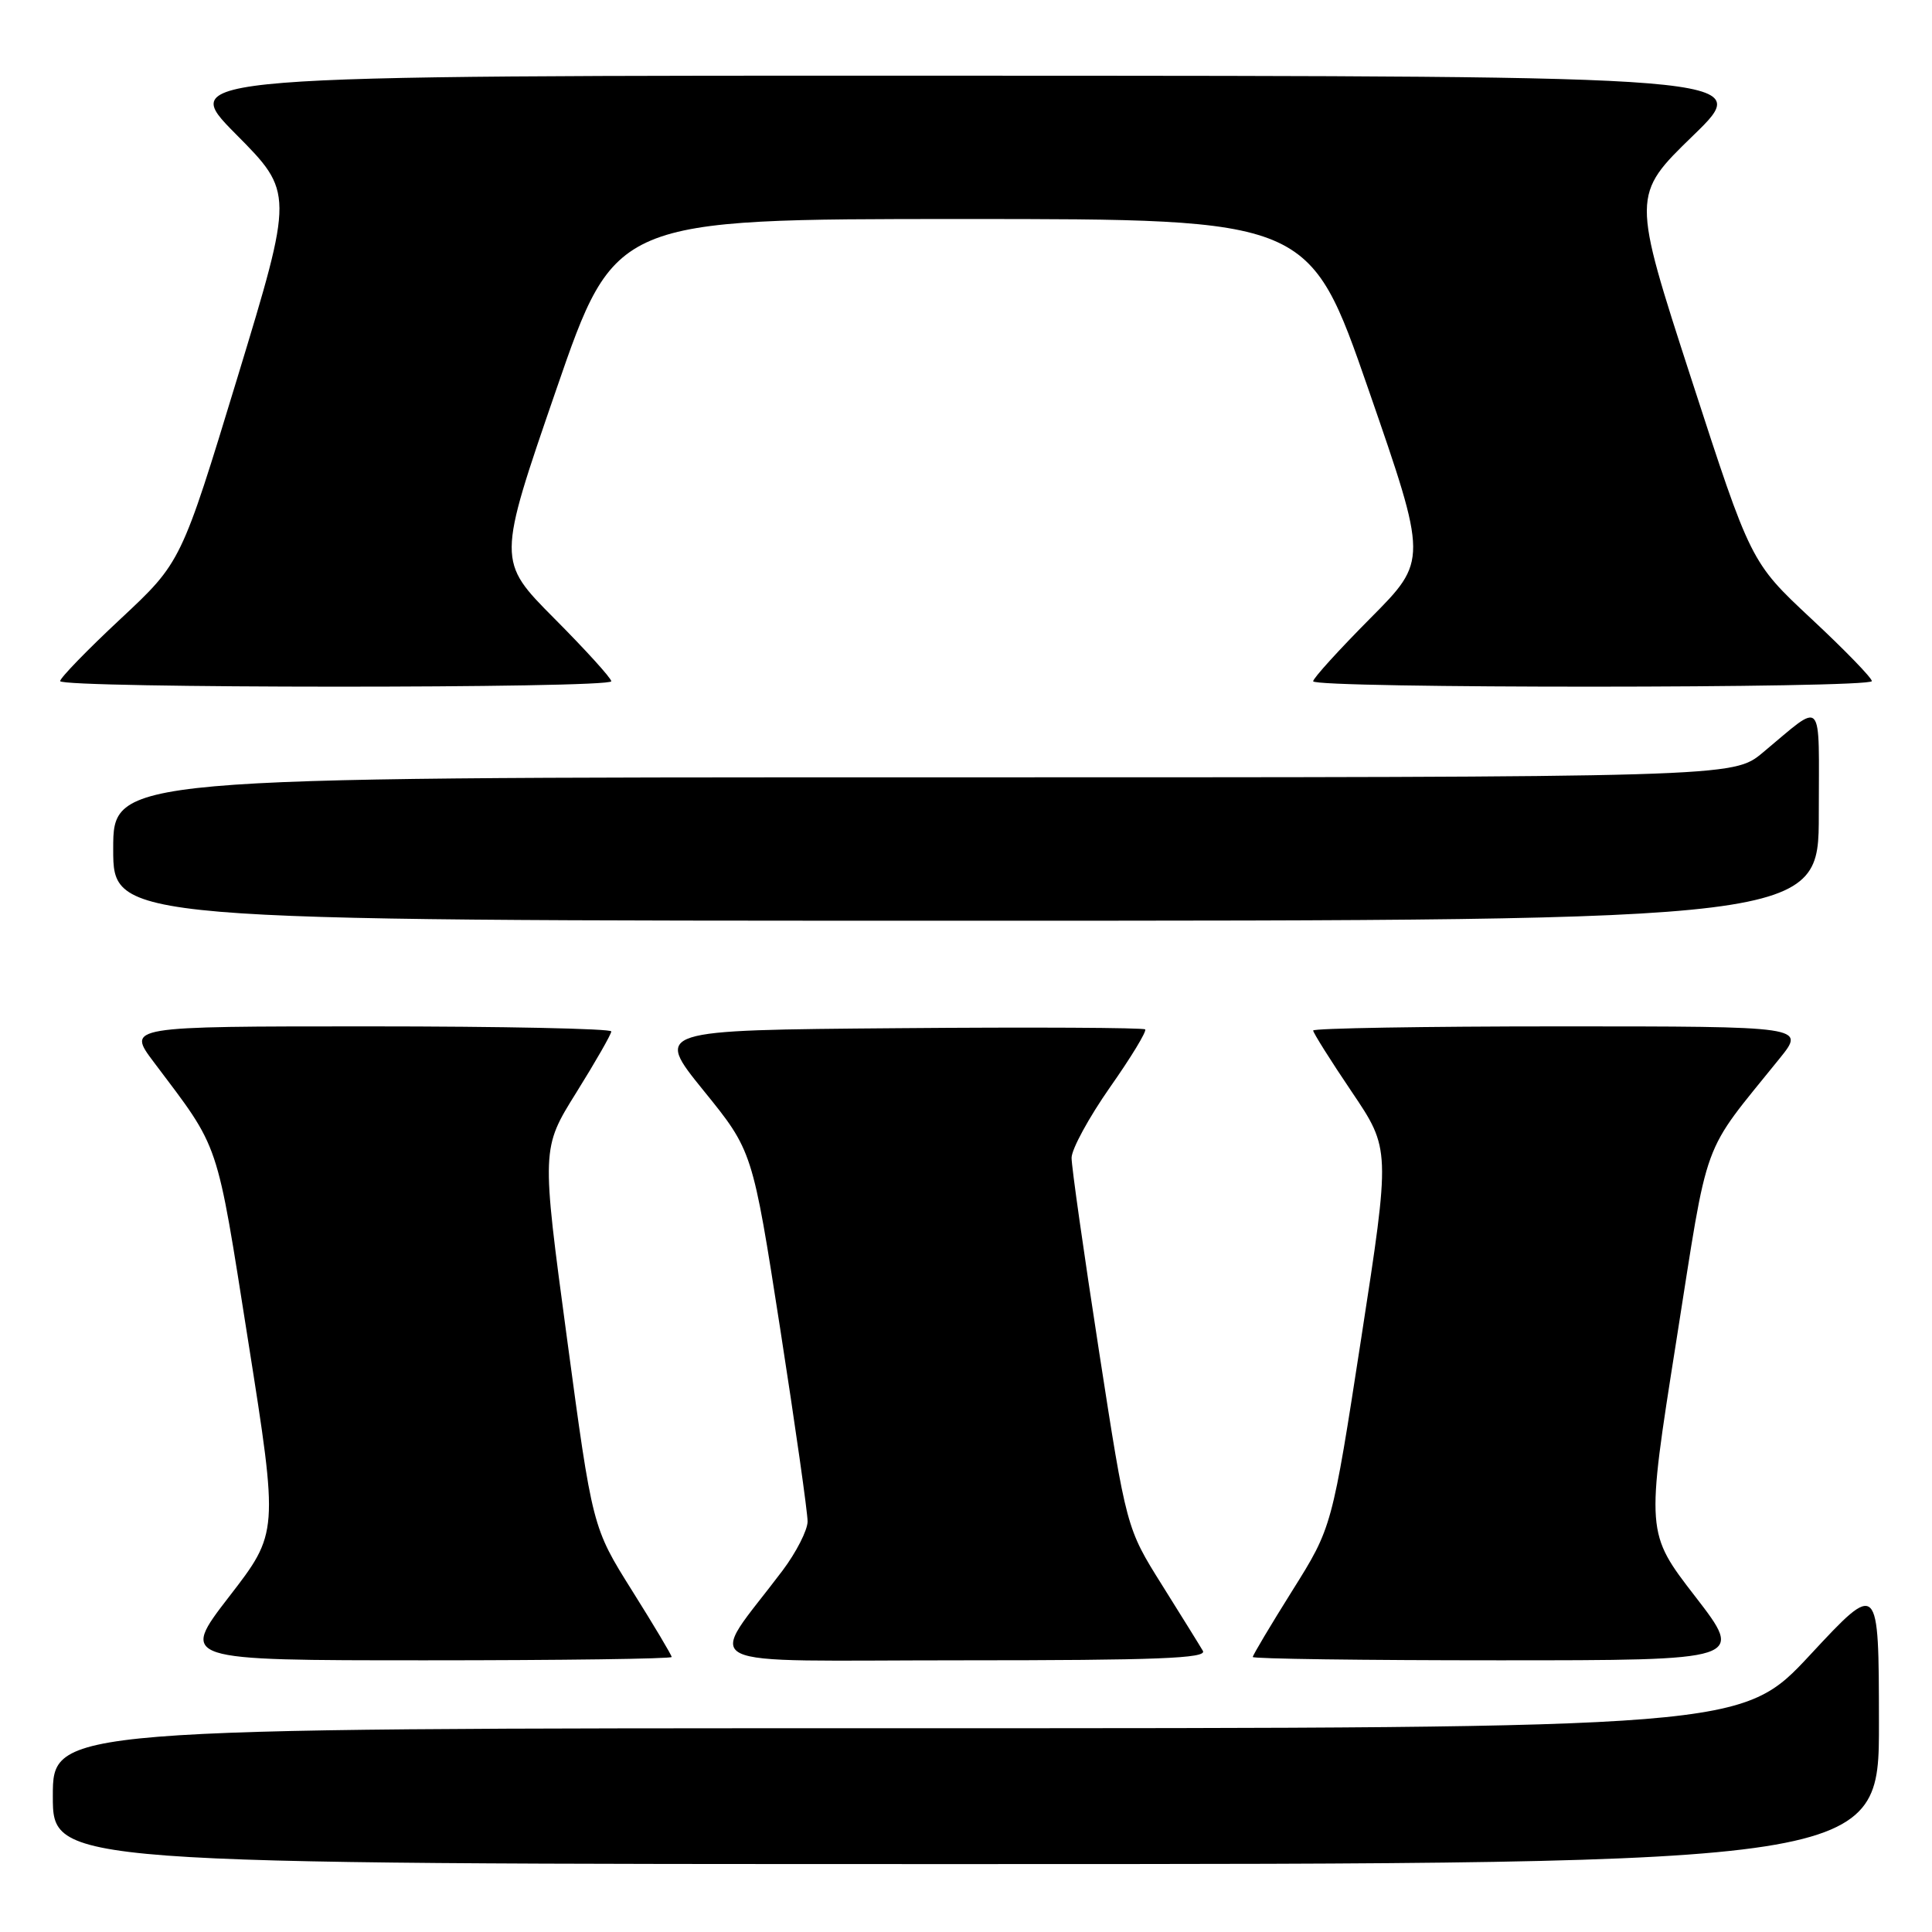 <?xml version="1.0" encoding="UTF-8" standalone="no"?>
<!DOCTYPE svg PUBLIC "-//W3C//DTD SVG 1.1//EN" "http://www.w3.org/Graphics/SVG/1.1/DTD/svg11.dtd" >
<svg xmlns="http://www.w3.org/2000/svg" xmlns:xlink="http://www.w3.org/1999/xlink" version="1.1" viewBox="0 0 256 256">
 <g >
 <path fill="currentColor"
d=" M 248.97 228.25 C 248.95 209.50 248.95 209.50 239.88 219.25 C 230.81 229.00 230.81 229.00 118.90 229.00 C 7.00 229.00 7.00 229.00 7.00 238.00 C 7.00 247.00 7.00 247.00 128.00 247.00 C 249.00 247.00 249.00 247.00 248.97 228.25 Z  M 89.00 219.56 C 89.00 219.32 86.64 215.36 83.75 210.76 C 78.50 202.39 78.50 202.39 75.12 177.28 C 71.74 152.18 71.74 152.18 76.37 144.76 C 78.92 140.67 81.00 137.03 81.00 136.67 C 81.00 136.30 66.56 136.00 48.90 136.00 C 16.81 136.00 16.81 136.00 20.39 140.75 C 29.24 152.51 28.60 150.62 32.90 177.80 C 36.90 203.10 36.90 203.10 30.37 211.55 C 23.85 220.00 23.85 220.00 56.43 220.00 C 74.34 220.00 89.00 219.80 89.00 219.56 Z  M 159.39 218.75 C 158.99 218.06 156.54 214.12 153.96 210.00 C 149.26 202.50 149.26 202.50 145.62 179.00 C 143.62 166.07 141.98 154.56 141.99 153.41 C 142.00 152.26 144.29 148.06 147.08 144.07 C 149.88 140.09 151.97 136.64 151.74 136.40 C 151.50 136.17 136.78 136.09 119.02 136.24 C 86.74 136.50 86.74 136.50 93.22 144.50 C 99.71 152.50 99.71 152.50 103.37 176.00 C 105.38 188.93 107.02 200.45 107.01 201.61 C 107.00 202.76 105.51 205.69 103.69 208.11 C 93.66 221.44 90.80 220.00 127.44 220.00 C 153.30 220.00 159.97 219.74 159.39 218.75 Z  M 224.63 211.55 C 218.10 203.10 218.10 203.10 222.10 177.80 C 226.50 149.96 225.27 153.33 235.81 140.25 C 239.24 136.00 239.24 136.00 206.62 136.00 C 188.68 136.00 174.00 136.25 174.00 136.55 C 174.00 136.84 176.30 140.51 179.12 144.68 C 184.24 152.27 184.24 152.27 180.37 177.32 C 176.50 202.38 176.50 202.38 171.25 210.75 C 168.36 215.36 166.00 219.32 166.00 219.56 C 166.00 219.80 180.66 220.00 198.57 220.00 C 231.15 220.00 231.15 220.00 224.63 211.55 Z  M 241.00 107.88 C 241.00 92.04 241.79 92.90 233.57 99.73 C 229.64 103.00 229.64 103.00 122.32 103.00 C 15.00 103.00 15.00 103.00 15.00 112.50 C 15.00 122.00 15.00 122.00 128.00 122.00 C 241.00 122.00 241.00 122.00 241.00 107.88 Z  M 81.00 90.27 C 81.00 89.87 77.60 86.12 73.44 81.94 C 65.88 74.33 65.88 74.33 73.69 51.67 C 81.50 29.02 81.50 29.02 127.50 29.02 C 173.50 29.02 173.50 29.02 181.34 51.64 C 189.18 74.27 189.18 74.27 181.59 81.91 C 177.42 86.11 174.00 89.87 174.00 90.27 C 174.00 91.24 247.99 91.22 248.03 90.25 C 248.04 89.84 244.44 86.12 240.02 82.00 C 231.99 74.50 231.99 74.50 224.10 50.18 C 216.21 25.86 216.21 25.86 224.35 17.96 C 232.50 10.06 232.50 10.06 128.02 10.03 C 23.55 10.00 23.55 10.00 31.23 17.75 C 38.92 25.50 38.92 25.50 31.47 50.00 C 24.01 74.50 24.01 74.50 15.98 82.00 C 11.56 86.12 7.96 89.84 7.97 90.25 C 8.01 91.22 81.00 91.24 81.00 90.27 Z "/>
</g>
</svg>